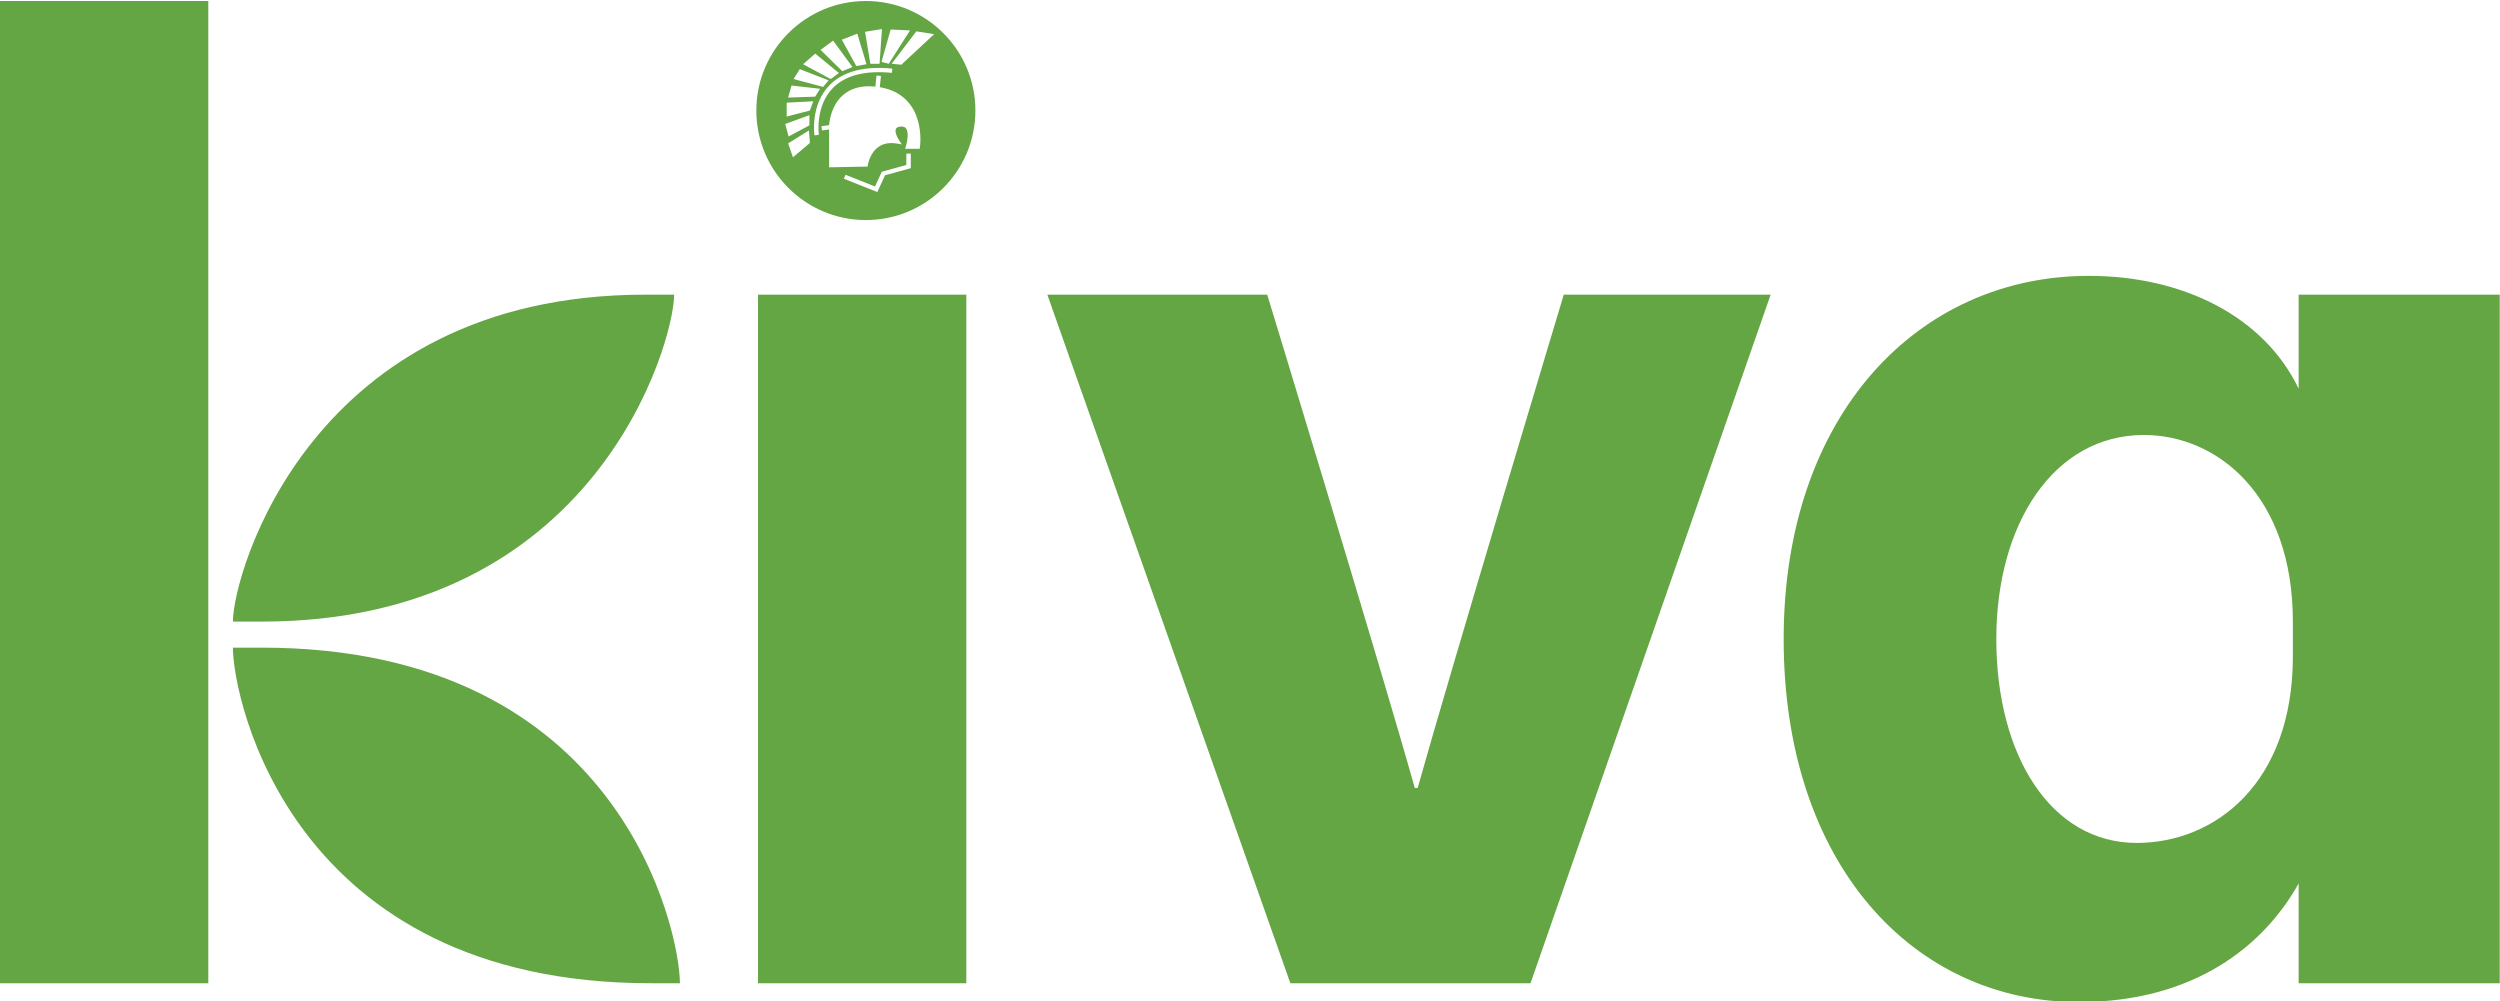 <?xml version="1.0" encoding="UTF-8" standalone="no"?><!DOCTYPE svg PUBLIC "-//W3C//DTD SVG 1.1//EN" "http://www.w3.org/Graphics/SVG/1.1/DTD/svg11.dtd"><svg width="100%" height="100%" viewBox="0 0 6209 2487" version="1.1" xmlns="http://www.w3.org/2000/svg" xmlns:xlink="http://www.w3.org/1999/xlink" xml:space="preserve" xmlns:serif="http://www.serif.com/" style="fill-rule:evenodd;clip-rule:evenodd;stroke-linejoin:round;stroke-miterlimit:2;"><rect id="Artboard1" x="0" y="0" width="6208.33" height="2486.18" style="fill:none;"/><clipPath id="_clip1"><rect x="0" y="0" width="6208.33" height="2486.18"/></clipPath><g clip-path="url(#_clip1)"><path d="M517.358,2.506l-517.358,0l0,2439.5l517.358,-0l0,-2439.5Zm1365.26,2439.5l517.358,-0l-0,-1710.17l-517.359,0l0,1710.17Zm1322.14,-0l596.396,-0l596.437,-1710.17l-513.8,0c0,0 -280.229,930.554 -362.854,1225.14l-7.192,-0c-82.641,-294.592 -366.466,-1225.14 -366.466,-1225.14l-546.092,0l603.571,1710.17Zm3003.58,-1710.17l-499.391,0l-0,233.525c-86.217,-179.637 -287.442,-280.221 -520.984,-280.221c-423.912,0 -758.066,344.9 -758.066,901.771c-0,560.504 323.358,901.775 732.958,901.775c287.379,0 459.871,-140.1 546.092,-294.592l-0,247.909l499.391,-0l0,-1710.17Zm-513.77,898.183c-0.001,316.171 -194.009,463.496 -388.021,463.496c-212.013,0 -348.488,-215.587 -348.488,-506.604c0,-287.442 143.688,-506.567 366.438,-506.567c183.225,0 370.066,150.888 370.066,463.459l0,86.216l0.005,0Zm-5044.26,-86.216c829.929,-0 1023.94,-693.409 1023.94,-811.967l-71.863,0c-829.929,0 -1023.95,693.433 -1023.95,811.967l71.875,-0Zm-71.875,64.687c-0,125.75 143.721,833.513 1038.33,833.513l71.846,-0c0,-125.734 -143.721,-833.513 -1038.3,-833.513l-71.875,0Z" style="fill:#64a544;fill-rule:nonzero;"/><path d="M2150.47,2.506c150.132,0 272.021,121.888 272.021,272.02c-0,150.133 -121.889,272.021 -272.021,272.021c-150.132,-0 -272.02,-121.888 -272.02,-272.021c-0,-150.132 121.888,-272.02 272.02,-272.02Zm100.505,407.2l-60.948,16.83l-16.878,36.624l-73.08,-29.062l-4.244,9.781l83.077,33.039l19.156,-41.576l63.98,-17.667l0,-36.185l-11.063,-0l0,28.216Zm-65.967,-193.138l2.92,-27.966l-11.009,-1.053l-2.877,27.553c-34.568,-3.603 -62.345,4.116 -82.61,23.081c-25.429,23.8 -31.353,58.911 -32.165,72.657l-19.185,2.622l1.564,10.486l17.564,-2.402l-0,94.005l90.92,-1.746l4.687,-0.095l0.677,-4.44c0.044,-0.295 4.717,-29.46 26.651,-44.652c12.063,-8.359 27.33,-11.069 45.376,-8.037l12.495,2.088l-6.904,-10.191c-3.356,-4.955 -12.008,-20.861 -7.901,-28.712c1.673,-3.192 5.857,-5.024 12.444,-5.444c5.578,-0.358 9.56,0.994 12.171,4.127c8.353,10.021 2.963,35.354 0.18,44.271l-2.129,6.814l36.267,0l0.664,-4.567c0.19,-1.311 4.549,-32.535 -5.408,-66.558c-9.293,-31.756 -33.227,-71.639 -94.392,-81.841Zm-227.601,139.619l12.012,34.501l42.042,-35.649l-2.403,-31.051l-51.651,32.199Zm52.853,-44.849l-0,-25.301l-60.062,21.851l8.411,31.05l51.651,-27.6Zm59.273,-93.792c30.837,-30.679 79.815,-43.012 145.574,-36.64l1.113,-10.539c-69.312,-6.709 -121.346,6.692 -154.66,39.835c-49.367,49.118 -39.218,122.903 -38.76,126.022l10.955,-1.471c-0.104,-0.711 -9.9,-71.762 35.778,-117.207Zm-115.73,71.942l57.658,-14.951l8.408,-23.001l-66.066,3.451l-0,34.501Zm82.883,-69.001l-70.87,-8.05l-8.408,29.901l67.265,-2.301l12.013,-19.55Zm21.233,-20.983l-71.633,-27.758l-15.351,24.492l73.339,19.595l13.645,-16.329Zm25.613,-18.118l-58.858,-48.3l-30.029,26.449l68.467,36.802l20.42,-14.951Zm33.634,-14.95l-48.049,-65.55l-31.231,22.999l54.054,52.901l25.226,-10.35Zm34.835,-6.9l-22.823,-75.902l-38.438,14.951l36.037,65.552l25.224,-4.601Zm86.486,1.15l81.683,-75.902l-44.445,-6.899l-61.262,80.502l24.024,2.299Zm-31.231,-2.299l52.852,-82.802l-48.047,-2.3l-22.823,80.501l18.018,4.601Zm-22.822,-0l6.005,-86.252l-42.042,6.899l13.214,79.353l22.823,-0Z" style="fill:#64a544;"/></g></svg>